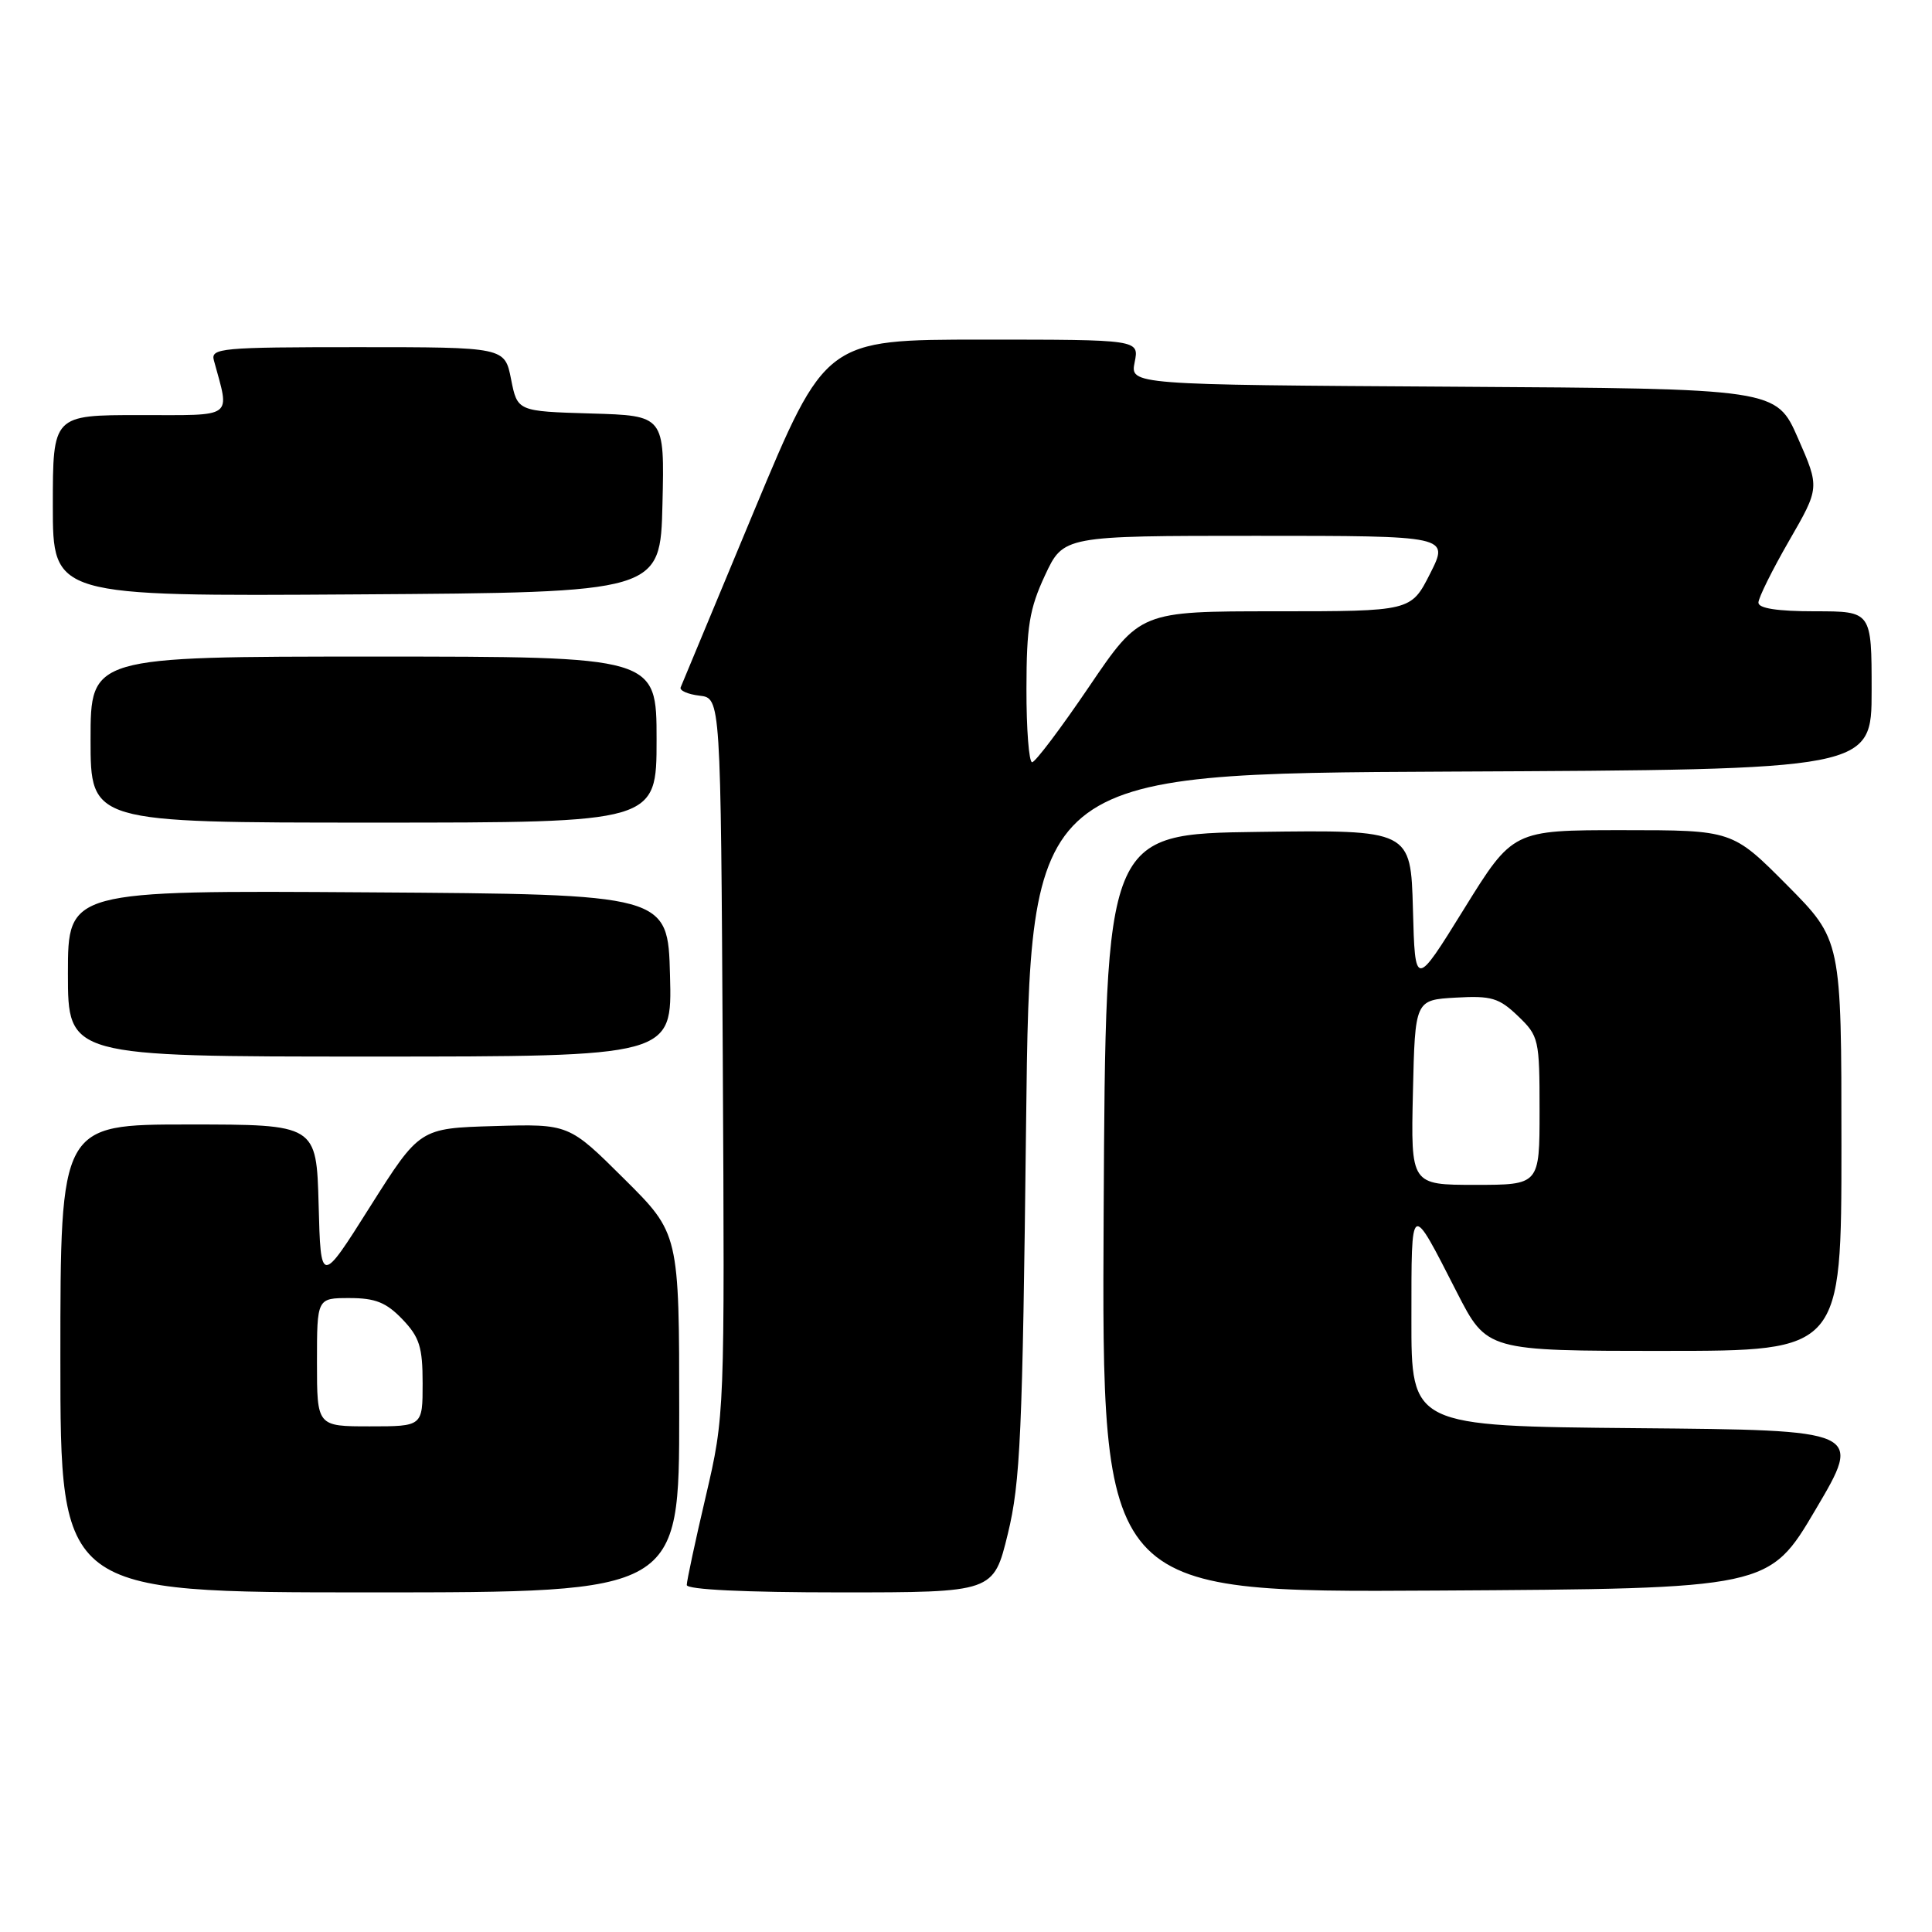 <?xml version="1.0" encoding="UTF-8" standalone="no"?>
<!DOCTYPE svg PUBLIC "-//W3C//DTD SVG 1.1//EN" "http://www.w3.org/Graphics/SVG/1.1/DTD/svg11.dtd" >
<svg xmlns="http://www.w3.org/2000/svg" xmlns:xlink="http://www.w3.org/1999/xlink" version="1.1" viewBox="0 0 256 256">
 <g >
 <path fill="currentColor"
d=" M 90.00 187.22 C 90.00 163.45 90.00 163.45 82.69 156.19 C 75.38 148.92 75.38 148.92 65.49 149.21 C 55.61 149.50 55.61 149.50 49.05 159.87 C 42.50 170.25 42.50 170.25 42.22 159.62 C 41.93 149.00 41.93 149.00 24.97 149.00 C 8.00 149.00 8.00 149.00 8.00 180.00 C 8.00 211.00 8.00 211.00 49.00 211.00 C 90.00 211.00 90.00 211.00 90.00 187.22 Z  M 133.54 203.25 C 135.21 196.41 135.49 190.02 135.96 149.00 C 136.50 102.50 136.50 102.50 192.25 102.24 C 248.00 101.98 248.00 101.98 248.00 91.49 C 248.00 81.00 248.00 81.00 240.50 81.00 C 235.51 81.00 233.00 80.61 233.00 79.85 C 233.00 79.22 234.83 75.53 237.06 71.66 C 241.12 64.62 241.12 64.62 238.24 58.06 C 235.36 51.50 235.36 51.50 192.56 51.24 C 149.75 50.98 149.75 50.98 150.35 47.99 C 150.95 45.00 150.95 45.00 130.17 45.00 C 109.38 45.00 109.38 45.00 99.94 67.65 C 94.75 80.10 90.36 90.65 90.19 91.08 C 90.02 91.50 91.15 92.00 92.69 92.18 C 95.50 92.50 95.50 92.50 95.77 140.00 C 96.03 187.50 96.03 187.50 93.52 198.27 C 92.13 204.19 91.00 209.48 91.00 210.02 C 91.00 210.63 98.70 211.00 111.32 211.00 C 131.65 211.00 131.65 211.00 133.54 203.25 Z  M 240.59 200.00 C 246.79 189.50 246.79 189.50 216.89 189.24 C 187.00 188.97 187.00 188.97 187.02 174.74 C 187.03 158.98 186.83 159.09 193.05 171.25 C 197.02 179.00 197.02 179.00 220.51 179.00 C 244.00 179.00 244.00 179.00 244.00 151.77 C 244.00 124.55 244.00 124.55 236.78 117.27 C 229.55 110.00 229.55 110.00 215.01 110.00 C 200.46 110.00 200.46 110.00 193.98 120.46 C 187.50 130.92 187.50 130.92 187.22 120.44 C 186.93 109.96 186.93 109.96 166.72 110.23 C 146.50 110.50 146.50 110.50 146.24 160.76 C 145.98 211.02 145.98 211.02 190.19 210.76 C 234.40 210.50 234.40 210.50 240.59 200.00 Z  M 88.78 129.25 C 88.50 118.50 88.50 118.50 48.75 118.24 C 9.00 117.98 9.00 117.98 9.00 128.99 C 9.00 140.00 9.00 140.00 49.03 140.00 C 89.07 140.00 89.07 140.00 88.78 129.25 Z  M 87.00 98.00 C 87.00 87.00 87.00 87.00 49.50 87.00 C 12.00 87.00 12.00 87.00 12.00 98.00 C 12.00 109.00 12.00 109.00 49.50 109.00 C 87.00 109.00 87.00 109.00 87.00 98.00 Z  M 87.78 66.79 C 88.06 55.07 88.06 55.07 78.31 54.79 C 68.56 54.50 68.56 54.50 67.72 50.25 C 66.88 46.00 66.88 46.00 47.37 46.00 C 29.28 46.00 27.90 46.13 28.34 47.75 C 30.46 55.56 31.22 55.00 18.52 55.00 C 7.00 55.00 7.00 55.00 7.00 67.01 C 7.00 79.02 7.00 79.02 47.25 78.76 C 87.50 78.50 87.50 78.50 87.78 66.79 Z  M 42.00 180.50 C 42.00 172.00 42.00 172.00 46.31 172.00 C 49.73 172.00 51.18 172.58 53.31 174.80 C 55.59 177.18 56.00 178.49 56.00 183.30 C 56.00 189.00 56.00 189.00 49.00 189.00 C 42.00 189.00 42.00 189.00 42.00 180.50 Z  M 136.01 91.25 C 136.02 83.02 136.40 80.68 138.46 76.25 C 140.91 71.00 140.91 71.00 166.47 71.00 C 192.03 71.00 192.03 71.00 189.50 76.00 C 186.97 81.00 186.97 81.00 169.03 81.00 C 151.08 81.00 151.08 81.00 144.30 91.00 C 140.57 96.50 137.18 101.00 136.76 101.00 C 136.34 101.00 136.00 96.61 136.01 91.25 Z  M 187.22 144.75 C 187.50 132.50 187.50 132.50 192.89 132.19 C 197.62 131.92 198.62 132.22 201.14 134.63 C 203.91 137.29 204.00 137.69 204.00 147.19 C 204.00 157.00 204.00 157.00 195.47 157.00 C 186.94 157.00 186.94 157.00 187.22 144.75 Z "/>
</g>
</svg>